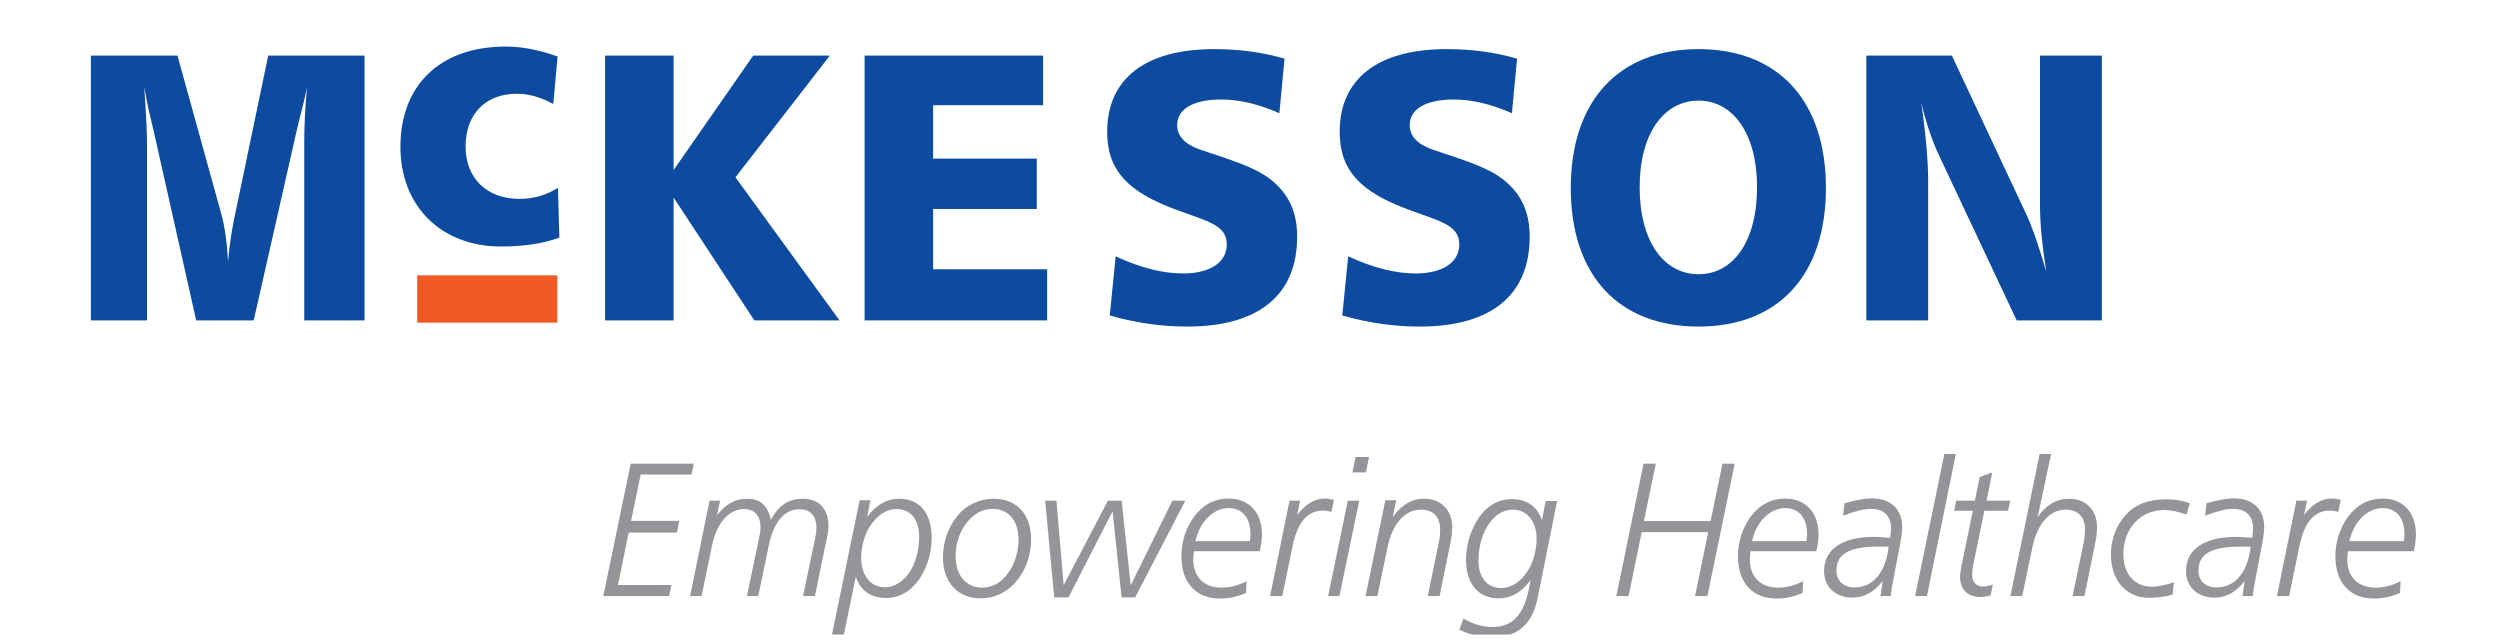 <svg width="160" height="41" viewBox="0 0 160 41" fill="none" xmlns="http://www.w3.org/2000/svg">
    <g clip-path="url(#clip0_38_629)">
        <path fill-rule="evenodd" clip-rule="evenodd" d="M5.817 3.558V20.506H9.41V9.199C9.41 8.686 9.366 7.49 9.233 5.585C9.432 6.782 9.697 7.771 9.876 8.564L12.555 20.505H16.238L18.985 8.368C19.176 7.521 19.45 6.61 19.649 5.584C19.538 6.805 19.471 7.978 19.471 9.125V20.505H23.331V3.558H17.166L15.062 13.643C14.922 14.313 14.707 15.328 14.596 16.744C14.53 15.499 14.383 14.494 14.175 13.741L11.358 3.558L5.817 3.558Z" fill="#0D4BA0"/>
        <path fill-rule="evenodd" clip-rule="evenodd" d="M35.686 3.616C34.494 3.191 33.394 2.979 32.386 2.979C28.148 2.979 25.627 5.458 25.627 9.399C25.627 13.2 28.239 15.777 32.066 15.777C33.509 15.777 34.769 15.588 35.8 15.207L35.709 12.02C34.953 12.492 34.151 12.728 33.257 12.728C31.126 12.728 29.797 11.383 29.797 9.375C29.797 7.321 31.057 6 33.074 6C33.829 6 34.609 6.212 35.41 6.66L35.686 3.616Z" fill="#0D4BA0"/>
        <path fill-rule="evenodd" clip-rule="evenodd" d="M38.725 3.558V20.505H43.11V12.642L48.277 20.505H53.729L47.068 11.348L53.112 3.558H48.206L43.11 10.884V3.558H38.725Z" fill="#0D4BA0"/>
        <path fill-rule="evenodd" clip-rule="evenodd" d="M55.333 3.558V20.505H67.018V17.233H59.719V13.374H66.354V10.152H59.719V6.733H66.758V3.558H55.333Z" fill="#0D4BA0"/>
        <path fill-rule="evenodd" clip-rule="evenodd" d="M82.211 3.754C80.79 3.339 79.296 3.144 77.708 3.144C73.252 3.144 70.858 5.073 70.858 8.442C70.858 10.957 72.257 12.301 75.22 13.4C77.234 14.157 78.514 14.376 78.514 15.646C78.514 16.77 77.471 17.502 75.717 17.502C74.484 17.502 73.015 17.161 71.403 16.404L71.024 20.189C72.73 20.681 74.39 20.901 75.977 20.901C80.599 20.901 83.017 18.846 83.017 15.158C83.017 13.571 82.495 12.424 81.333 11.495C80.268 10.665 78.727 10.225 76.854 9.591C75.835 9.249 75.338 8.713 75.338 8.004C75.338 7.002 76.333 6.368 78.157 6.368C79.319 6.368 80.551 6.66 81.879 7.246L82.211 3.754Z" fill="#0D4BA0"/>
        <path fill-rule="evenodd" clip-rule="evenodd" d="M97.093 3.754C95.671 3.339 94.178 3.144 92.59 3.144C88.134 3.144 85.739 5.073 85.739 8.442C85.739 10.957 87.138 12.301 90.102 13.4C92.116 14.157 93.395 14.376 93.395 15.646C93.395 16.77 92.352 17.502 90.598 17.502C89.366 17.502 87.897 17.161 86.285 16.404L85.906 20.189C87.612 20.681 89.27 20.901 90.859 20.901C95.481 20.901 97.899 18.846 97.899 15.158C97.899 13.571 97.378 12.424 96.216 11.495C95.149 10.665 93.609 10.225 91.737 9.591C90.717 9.249 90.22 8.713 90.22 8.004C90.22 7.002 91.215 6.368 93.04 6.368C94.202 6.368 95.434 6.66 96.761 7.246L97.093 3.754Z" fill="#0D4BA0"/>
        <path fill-rule="evenodd" clip-rule="evenodd" d="M108.707 3.144C103.611 3.144 100.53 6.44 100.53 12.032C100.53 17.625 103.587 20.9 108.707 20.9C113.803 20.9 116.86 17.624 116.86 12.032C116.86 6.44 113.803 3.144 108.707 3.144ZM108.707 6.44C110.887 6.44 112.451 8.515 112.451 11.983C112.451 15.475 110.91 17.55 108.707 17.55C106.502 17.55 104.938 15.475 104.938 11.983C104.938 8.491 106.526 6.44 108.707 6.44Z" fill="#0D4BA0"/>
        <path fill-rule="evenodd" clip-rule="evenodd" d="M119.444 3.558V20.505H123.402V11.568C123.402 10.322 123.26 8.637 122.952 6.537C123.26 7.831 123.64 8.979 124.114 9.98L129.067 20.504H134.519V3.558H130.561V13.155C130.561 14.352 130.704 15.768 130.963 17.38C130.442 15.622 130.015 14.401 129.684 13.717L124.92 3.558H119.444Z" fill="#0D4BA0"/>
        <path fill-rule="evenodd" clip-rule="evenodd" d="M26.702 17.623H35.671V20.652H26.702V17.623Z" fill="#F15A22"/>
        <path fill-rule="evenodd" clip-rule="evenodd" d="M40.365 29.673L38.612 38.147H42.818L42.973 37.44H39.548L40.235 34.081H43.328L43.47 33.337H40.389L41.005 30.369H44.252L44.406 29.673H40.365Z" fill="#939598"/>
        <path fill-rule="evenodd" clip-rule="evenodd" d="M52.949 34.288C52.996 34.093 53.02 33.885 53.02 33.653C53.02 32.556 52.403 31.92 51.396 31.92C50.471 31.92 49.843 32.335 49.334 33.264C49.144 32.359 48.658 31.92 47.829 31.92C47.046 31.92 46.442 32.261 45.885 32.982L46.087 32.043H45.411L44.166 38.147H44.901L45.566 34.935C45.885 33.386 46.691 32.58 47.627 32.58C48.28 32.58 48.671 33.006 48.671 33.727C48.671 33.911 48.647 34.131 48.588 34.386L47.805 38.148H48.529L49.204 34.901C49.524 33.362 50.223 32.592 51.184 32.592C51.847 32.592 52.25 33.006 52.25 33.776C52.25 33.96 52.227 34.143 52.191 34.337L51.397 38.148H52.155L52.949 34.288Z" fill="#939598"/>
        <path fill-rule="evenodd" clip-rule="evenodd" d="M58.824 34.337C58.824 36.255 57.805 37.585 56.632 37.585C55.743 37.585 55.115 36.852 55.115 35.716C55.115 34.983 55.328 34.239 55.649 33.726C56.122 32.97 56.739 32.578 57.379 32.578C58.267 32.579 58.824 33.252 58.824 34.337ZM54.771 36.913C55.079 37.818 55.743 38.271 56.738 38.271C57.437 38.271 58.078 37.964 58.599 37.365C59.215 36.658 59.629 35.533 59.629 34.447C59.629 32.822 58.847 31.919 57.543 31.919C56.76 31.919 56.061 32.309 55.505 33.079L55.706 32.017H55.019L53.227 40.699H53.988L54.771 36.913Z" fill="#939598"/>
        <path fill-rule="evenodd" clip-rule="evenodd" d="M63.586 31.92C62.697 31.92 61.832 32.335 61.322 32.957C60.671 33.752 60.35 34.655 60.35 35.694C60.35 37.268 61.31 38.295 62.755 38.295C63.917 38.295 64.924 37.646 65.528 36.475C65.824 35.9 65.991 35.23 65.991 34.521C65.992 32.896 65.056 31.92 63.586 31.92ZM65.186 34.532C65.186 35.473 64.854 36.341 64.297 36.951C63.906 37.377 63.396 37.61 62.852 37.61C61.833 37.61 61.157 36.816 61.157 35.596C61.157 34.618 61.524 33.739 62.141 33.154C62.543 32.775 63.018 32.568 63.516 32.568C64.534 32.568 65.186 33.312 65.186 34.532Z" fill="#939598"/>
        <path fill-rule="evenodd" clip-rule="evenodd" d="M66.89 32.042L67.47 38.234H68.383L71.203 32.725L71.784 38.234H72.649L75.861 32.042H75.031L72.365 37.463L71.784 32.042H70.907L68.075 37.451L67.613 32.042H66.89Z" fill="#939598"/>
        <path fill-rule="evenodd" clip-rule="evenodd" d="M79.994 34.631H76.51C76.795 33.323 77.707 32.518 78.632 32.518C79.485 32.518 80.031 33.128 80.031 34.167C80.03 34.313 80.018 34.472 79.994 34.631ZM80.622 35.278C80.717 34.874 80.765 34.52 80.765 34.202C80.765 32.787 79.923 31.908 78.643 31.908C77.742 31.908 76.984 32.298 76.403 33.091C75.894 33.8 75.609 34.68 75.609 35.595C75.609 37.316 76.545 38.308 78.098 38.308C78.619 38.308 79.164 38.197 79.745 37.951L79.781 37.193C79.247 37.474 78.726 37.608 78.193 37.608C77.044 37.608 76.368 36.924 76.368 35.79C76.368 35.644 76.392 35.472 76.415 35.277H80.622V35.278Z" fill="#939598"/>
        <path fill-rule="evenodd" clip-rule="evenodd" d="M85.373 31.992C85.171 31.944 84.981 31.908 84.792 31.908C84.128 31.908 83.571 32.249 83.014 32.957L83.215 32.042H82.529L81.284 38.147H82.067L82.718 34.972C83.038 33.447 83.643 32.677 84.685 32.677C84.851 32.677 85.017 32.702 85.206 32.763L85.373 31.992Z" fill="#939598"/>
        <path fill-rule="evenodd" clip-rule="evenodd" d="M86.757 29.246L86.555 30.234H87.42L87.621 29.246H86.757ZM86.259 32.043L85.002 38.147H85.725L86.993 32.043H86.259Z" fill="#939598"/>
        <path fill-rule="evenodd" clip-rule="evenodd" d="M92.822 34.765C92.905 34.386 92.94 34.032 92.94 33.739C92.94 32.64 92.23 31.92 91.139 31.92C90.345 31.92 89.659 32.324 89.137 33.105L89.362 32.018H88.663L87.394 38.147H88.153L88.805 35.01C89.125 33.47 89.954 32.617 90.926 32.617C91.72 32.617 92.17 33.08 92.17 33.886C92.17 34.131 92.147 34.411 92.087 34.704L91.376 38.148H92.133L92.822 34.765Z" fill="#939598"/>
        <path fill-rule="evenodd" clip-rule="evenodd" d="M98.922 32.066L98.685 33.3C98.377 32.396 97.726 31.944 96.729 31.944C95.841 31.944 95.035 32.445 94.501 33.361C94.064 34.105 93.825 34.96 93.825 35.84C93.825 37.377 94.631 38.295 95.911 38.295C96.705 38.295 97.392 37.904 97.95 37.134C97.641 39.188 96.942 40.127 95.507 40.127C94.892 40.127 94.275 39.944 93.659 39.59L93.397 40.311C94.121 40.628 94.808 40.8 95.484 40.8C97.084 40.8 98.068 39.956 98.4 38.308L99.656 32.066H98.922ZM98.341 34.483C98.341 35.229 98.127 35.973 97.808 36.486C97.334 37.242 96.729 37.634 96.065 37.634C95.189 37.634 94.621 36.962 94.621 35.876C94.621 34.765 95 33.763 95.579 33.176C95.936 32.81 96.374 32.615 96.813 32.615C97.713 32.615 98.341 33.349 98.341 34.483Z" fill="#939598"/>
        <path fill-rule="evenodd" clip-rule="evenodd" d="M105.188 29.673L103.446 38.147H104.229L105.071 34.056H109.325L108.484 38.147H109.277L111.02 29.673H110.237L109.479 33.349H105.212L105.971 29.673H105.188Z" fill="#939598"/>
        <path fill-rule="evenodd" clip-rule="evenodd" d="M115.616 34.631H112.131C112.416 33.323 113.329 32.518 114.253 32.518C115.105 32.518 115.652 33.128 115.652 34.167C115.652 34.313 115.639 34.472 115.616 34.631ZM116.244 35.278C116.338 34.874 116.386 34.52 116.386 34.202C116.386 32.787 115.545 31.908 114.264 31.908C113.364 31.908 112.606 32.298 112.024 33.091C111.515 33.8 111.231 34.68 111.231 35.595C111.231 37.316 112.167 38.308 113.719 38.308C114.24 38.308 114.786 38.197 115.367 37.951L115.402 37.193C114.868 37.474 114.347 37.608 113.814 37.608C112.665 37.608 111.989 36.924 111.989 35.79C111.989 35.644 112.013 35.472 112.037 35.277H116.244V35.278Z" fill="#939598"/>
        <path fill-rule="evenodd" clip-rule="evenodd" d="M121.645 34.617C121.704 34.3 121.74 34.007 121.74 33.727C121.74 32.591 121.017 31.895 119.796 31.895C119.346 31.895 118.765 32.005 118.041 32.212L117.959 33.005C118.694 32.725 119.286 32.567 119.736 32.567C120.565 32.567 121.028 33.018 121.028 33.824C121.028 33.958 121.005 34.166 120.969 34.422C120.554 34.385 120.211 34.361 119.95 34.361C117.852 34.361 116.738 35.18 116.738 36.558C116.738 37.548 117.461 38.246 118.551 38.246C119.309 38.246 119.925 37.903 120.494 37.182L120.352 38.147H121.004C121.051 37.72 121.158 37.17 121.289 36.498L121.645 34.617ZM120.875 34.997C120.674 36.693 119.833 37.597 118.683 37.597C117.984 37.597 117.533 37.17 117.533 36.523C117.533 35.412 118.41 34.984 120.26 34.984C120.461 34.984 120.662 34.984 120.875 34.997Z" fill="#939598"/>
        <path fill-rule="evenodd" clip-rule="evenodd" d="M124.439 29.052L122.567 38.147H123.325L125.175 29.052H124.439Z" fill="#939598"/>
        <path fill-rule="evenodd" clip-rule="evenodd" d="M127.506 30.235L126.7 30.529L126.392 32.044H125.195L125.065 32.691H126.262L125.54 36.194C125.492 36.45 125.445 36.681 125.445 36.902C125.445 37.732 125.93 38.211 126.76 38.211C126.95 38.211 127.162 38.174 127.4 38.098L127.543 37.414C127.258 37.5 127.045 37.537 126.903 37.537C126.476 37.537 126.215 37.243 126.215 36.755C126.215 36.596 126.239 36.378 126.299 36.095L126.998 32.69H128.515L128.657 32.043H127.14L127.506 30.235Z" fill="#939598"/>
        <path fill-rule="evenodd" clip-rule="evenodd" d="M130.537 29.052L128.666 38.147H129.423L130.076 35.01C130.395 33.47 131.225 32.617 132.196 32.617C132.99 32.617 133.441 33.081 133.441 33.886C133.441 34.131 133.417 34.412 133.358 34.704L132.646 38.148H133.405L134.091 34.766C134.175 34.387 134.211 34.033 134.211 33.74C134.211 32.641 133.499 31.921 132.409 31.921C131.616 31.921 130.928 32.325 130.407 33.106L131.272 29.053L130.537 29.052Z" fill="#939598"/>
        <path fill-rule="evenodd" clip-rule="evenodd" d="M140.146 32.213C139.684 32.03 139.198 31.957 138.677 31.957C137.54 31.957 136.709 32.238 136.057 32.945C135.453 33.592 135.098 34.508 135.098 35.473C135.098 37.134 136.07 38.26 137.54 38.26C138.025 38.26 138.534 38.198 139.045 38.062L139.128 37.268C138.559 37.452 138.098 37.549 137.729 37.549C136.603 37.549 135.893 36.731 135.893 35.461C135.893 33.836 136.994 32.64 138.5 32.64C138.903 32.64 139.388 32.739 139.945 32.934L140.146 32.213Z" fill="#939598"/>
        <path fill-rule="evenodd" clip-rule="evenodd" d="M144.813 34.617C144.873 34.3 144.908 34.007 144.908 33.727C144.908 32.591 144.185 31.895 142.964 31.895C142.514 31.895 141.934 32.005 141.21 32.212L141.127 33.005C141.862 32.725 142.454 32.567 142.905 32.567C143.734 32.567 144.196 33.018 144.196 33.824C144.196 33.958 144.173 34.166 144.138 34.422C143.723 34.385 143.379 34.361 143.118 34.361C141.02 34.361 139.906 35.18 139.906 36.558C139.906 37.548 140.629 38.246 141.72 38.246C142.477 38.246 143.095 37.903 143.663 37.182L143.52 38.147H144.172C144.22 37.72 144.326 37.17 144.457 36.498L144.813 34.617ZM144.043 34.997C143.842 36.693 143 37.597 141.85 37.597C141.151 37.597 140.701 37.17 140.701 36.523C140.701 35.412 141.578 34.984 143.427 34.984C143.628 34.984 143.83 34.984 144.043 34.997Z" fill="#939598"/>
        <path fill-rule="evenodd" clip-rule="evenodd" d="M149.811 31.992C149.61 31.944 149.42 31.908 149.231 31.908C148.567 31.908 148.01 32.249 147.453 32.957L147.655 32.042H146.967L145.724 38.147H146.506L147.158 34.972C147.478 33.447 148.081 32.677 149.125 32.677C149.29 32.677 149.456 32.702 149.646 32.763L149.811 31.992Z" fill="#939598"/>
        <path fill-rule="evenodd" clip-rule="evenodd" d="M153.85 34.631H150.366C150.65 33.323 151.563 32.518 152.487 32.518C153.341 32.518 153.886 33.128 153.886 34.167C153.886 34.313 153.873 34.472 153.85 34.631ZM154.478 35.278C154.573 34.874 154.621 34.52 154.621 34.202C154.621 32.787 153.779 31.908 152.5 31.908C151.598 31.908 150.841 32.298 150.26 33.091C149.75 33.8 149.465 34.68 149.465 35.595C149.465 37.316 150.402 38.308 151.953 38.308C152.475 38.308 153.02 38.197 153.601 37.951L153.637 37.193C153.103 37.474 152.581 37.608 152.049 37.608C150.899 37.608 150.224 36.924 150.224 35.79C150.224 35.644 150.247 35.472 150.271 35.277H154.478V35.278Z" fill="#939598"/>
    </g>
    <defs>
        <clipPath id="clip0_38_629">
            <rect width="160" height="40" fill="white" transform="translate(0 0.61)"/>
        </clipPath>
    </defs>
</svg>
